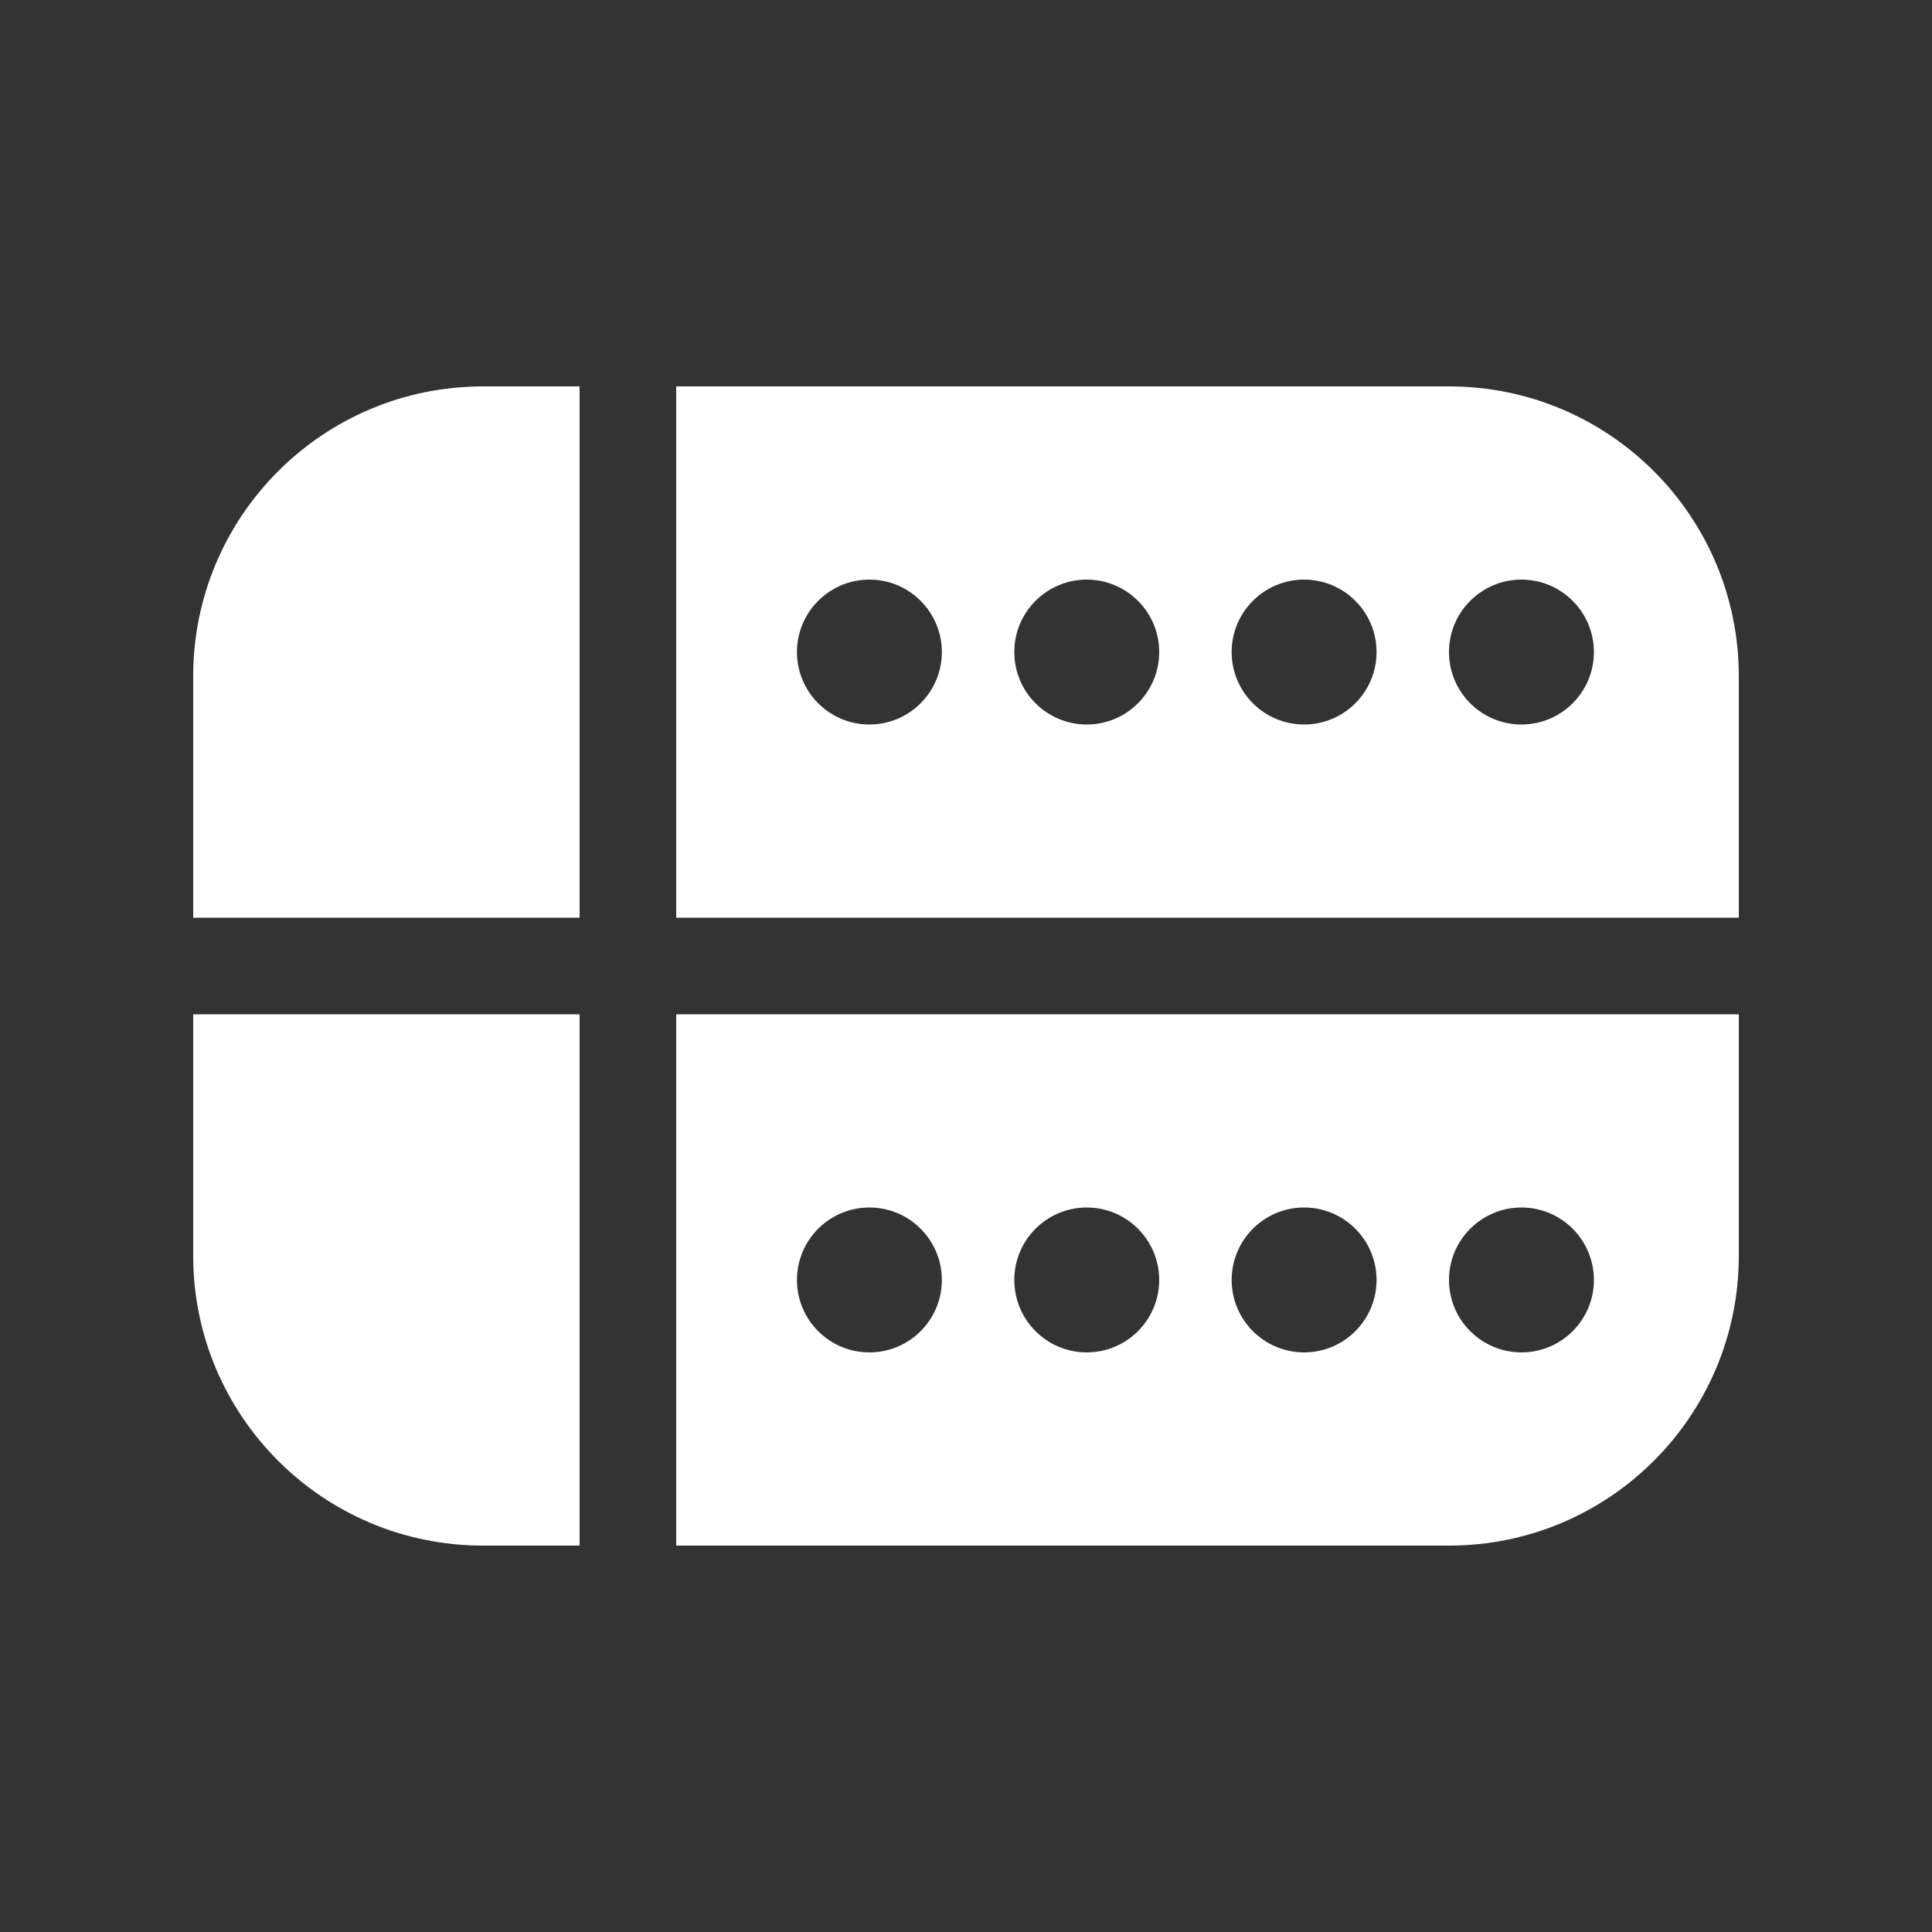 <svg width="20" height="20" viewBox="0 0 20 20" fill="none" xmlns="http://www.w3.org/2000/svg">
<rect x="0" y="0" width="20" height="20" fill="#333333" stroke="none"/>
<path d="M6 16V10.5H2V13C2 14.657 3.343 16 5 16H6ZM7 16H15C16.657 16 18 14.657 18 13V10.5H7V16ZM9 14C8.586 14 8.25 13.664 8.25 13.25C8.25 12.836 8.586 12.5 9 12.5C9.414 12.5 9.75 12.836 9.75 13.25C9.75 13.664 9.414 14 9 14ZM11.25 14C10.836 14 10.5 13.664 10.5 13.25C10.5 12.836 10.836 12.5 11.25 12.5C11.664 12.5 12 12.836 12 13.25C12 13.664 11.664 14 11.25 14ZM13.5 14C13.086 14 12.75 13.664 12.75 13.25C12.75 12.836 13.086 12.5 13.5 12.5C13.914 12.5 14.25 12.836 14.25 13.25C14.25 13.664 13.914 14 13.5 14ZM15.75 14C15.336 14 15 13.664 15 13.25C15 12.836 15.336 12.5 15.75 12.5C16.164 12.5 16.5 12.836 16.5 13.25C16.5 13.664 16.164 14 15.75 14ZM18 9.5V7C18 5.343 16.657 4 15 4H7V9.5H18ZM9.75 6.75C9.75 7.164 9.414 7.5 9 7.5C8.586 7.5 8.25 7.164 8.25 6.75C8.25 6.336 8.586 6 9 6C9.414 6 9.75 6.336 9.75 6.75ZM12 6.75C12 7.164 11.664 7.5 11.25 7.5C10.836 7.5 10.5 7.164 10.5 6.75C10.5 6.336 10.836 6 11.25 6C11.664 6 12 6.336 12 6.75ZM14.25 6.75C14.25 7.164 13.914 7.5 13.5 7.5C13.086 7.5 12.75 7.164 12.75 6.75C12.75 6.336 13.086 6 13.5 6C13.914 6 14.25 6.336 14.25 6.75ZM16.5 6.75C16.5 7.164 16.164 7.5 15.75 7.5C15.336 7.5 15 7.164 15 6.75C15 6.336 15.336 6 15.75 6C16.164 6 16.5 6.336 16.5 6.75ZM6 4H5C3.343 4 2 5.343 2 7V9.5H6V4Z" fill="#ffffff"/>
</svg>
